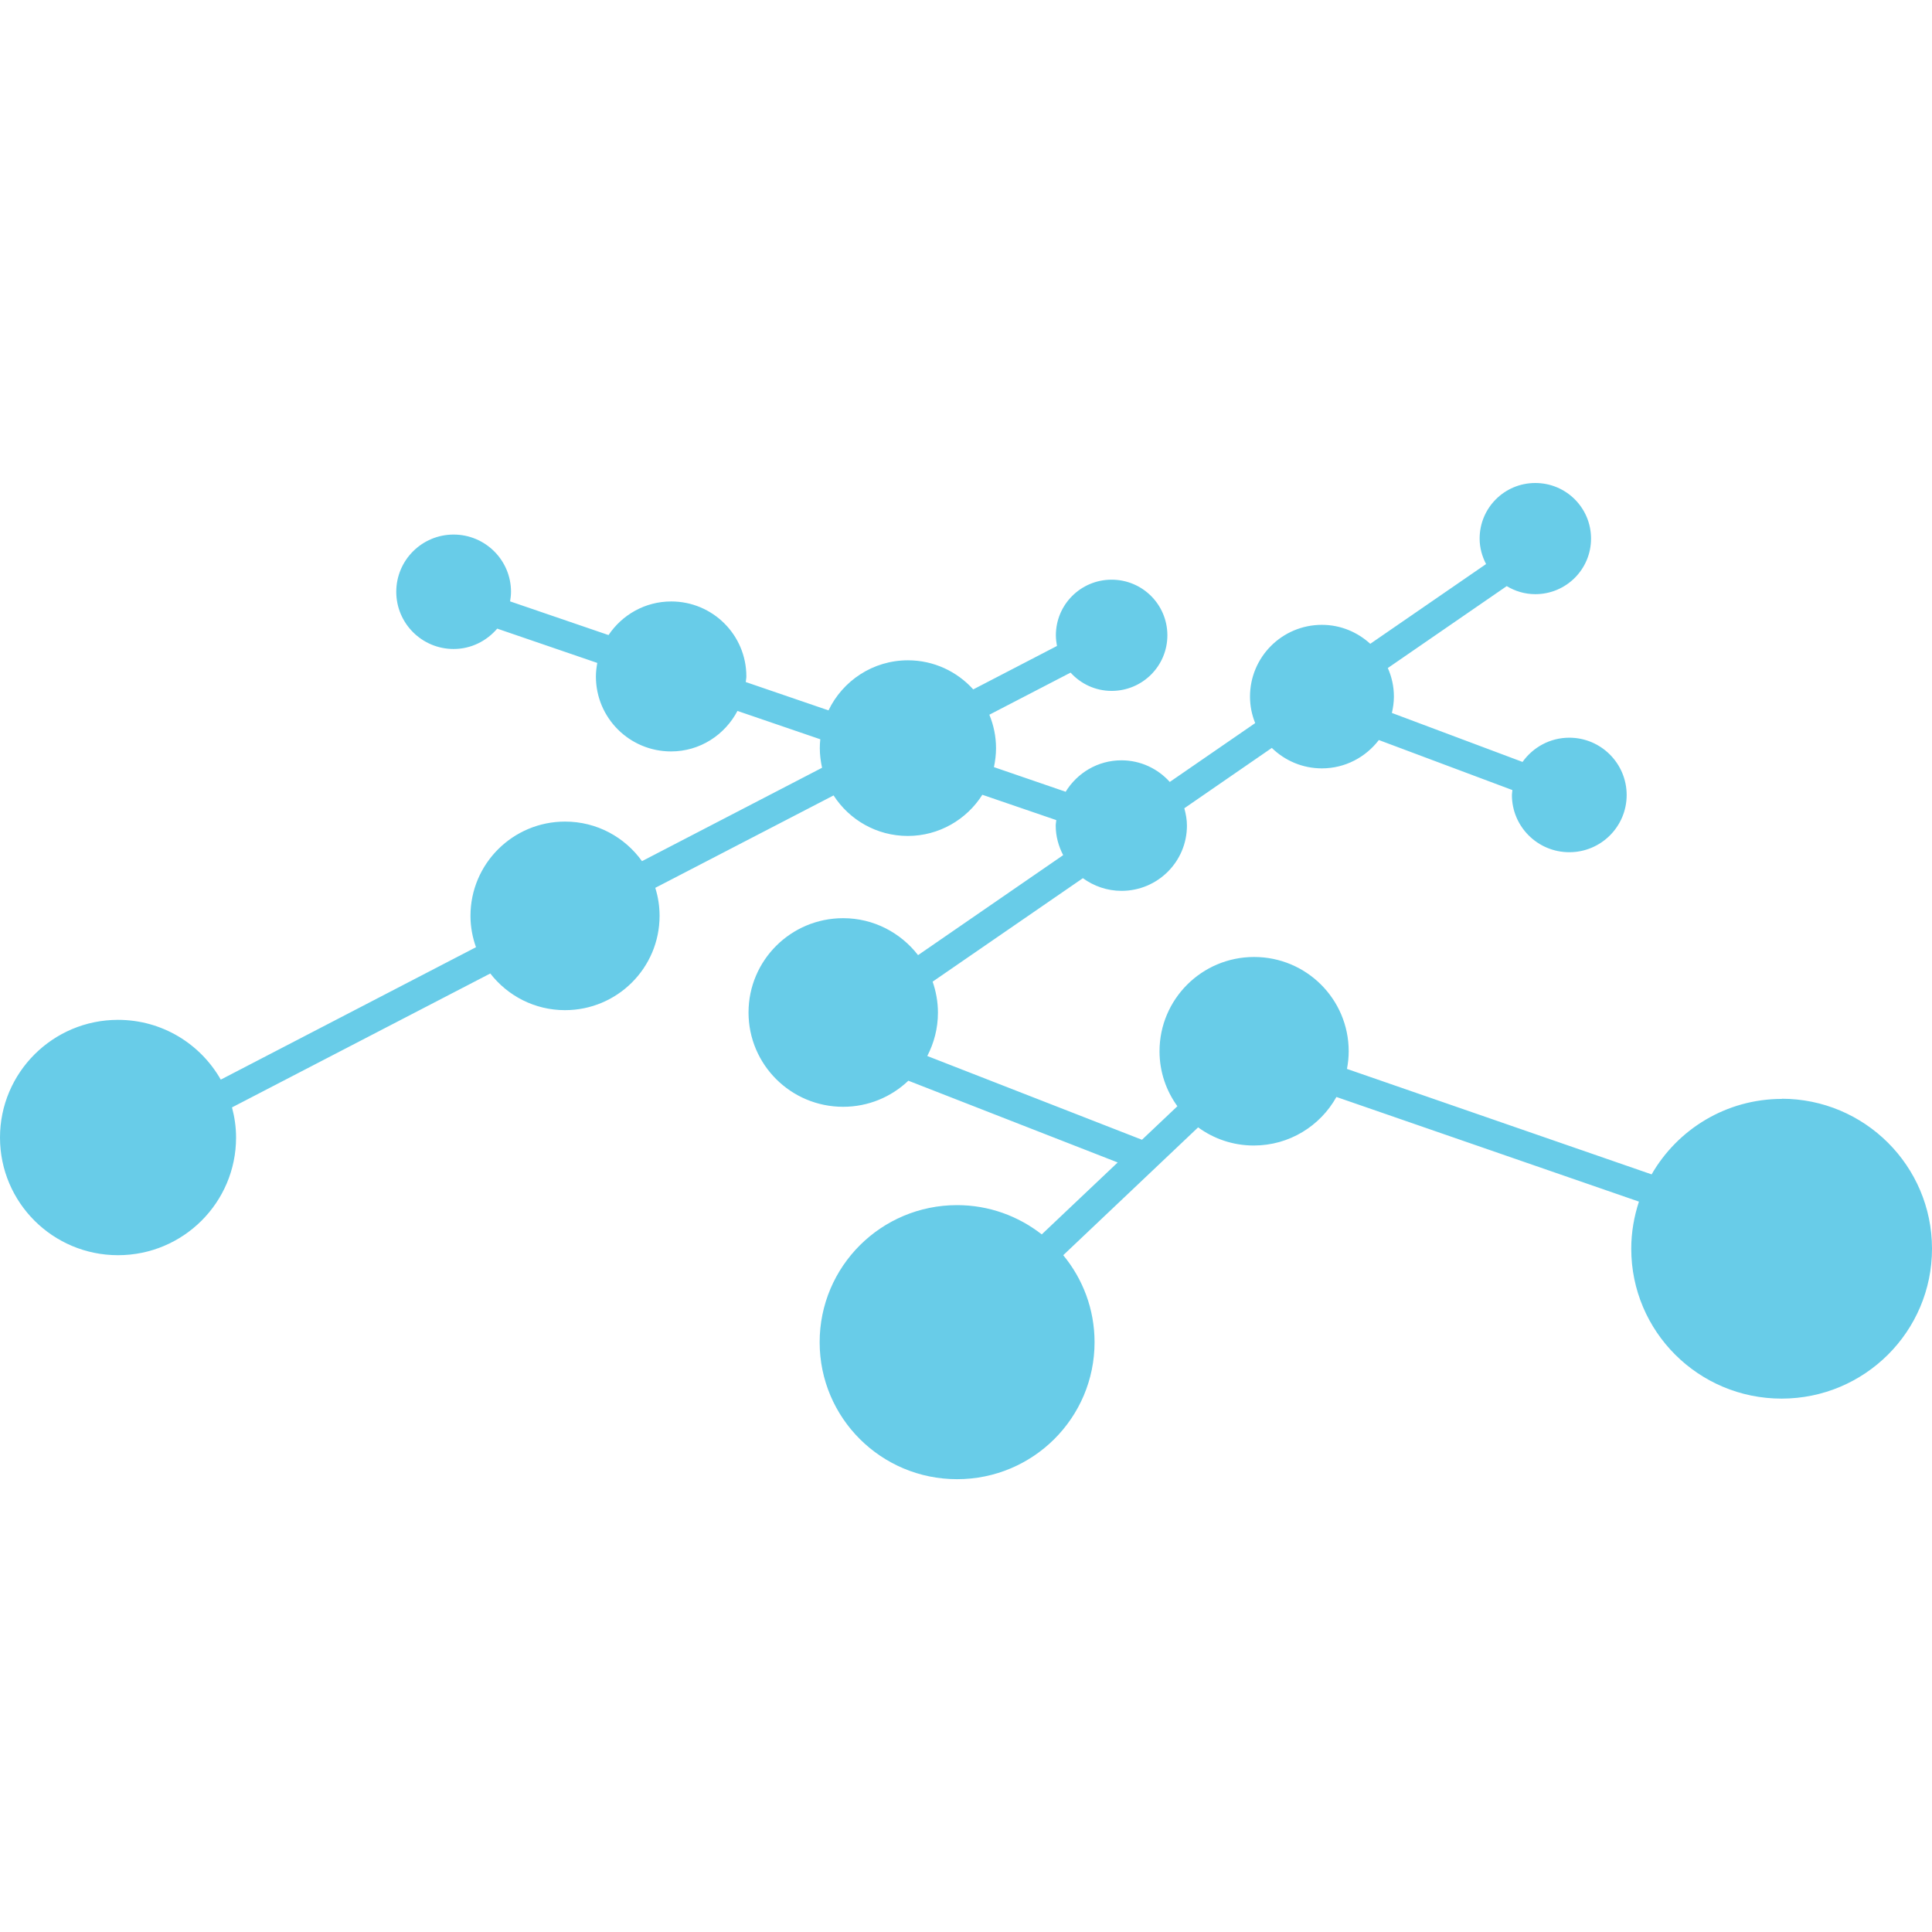 <svg width="48" height="48" viewBox="0 0 48 48" fill="none" xmlns="http://www.w3.org/2000/svg">
<path d="M44.273 27.302C42.886 27.302 41.678 28.058 41.034 29.177L33.465 26.557C33.492 26.415 33.508 26.269 33.508 26.119C33.508 24.824 32.457 23.776 31.158 23.776C29.86 23.776 28.808 24.824 28.808 26.119C28.808 26.63 28.974 27.1 29.252 27.484L28.372 28.317L23.038 26.236C23.206 25.913 23.303 25.547 23.303 25.159C23.303 24.89 23.254 24.63 23.171 24.389L26.904 21.818C27.174 22.014 27.504 22.133 27.863 22.133C28.762 22.133 29.489 21.408 29.489 20.512C29.489 20.362 29.462 20.219 29.424 20.081L31.598 18.582C31.92 18.896 32.358 19.09 32.842 19.09C33.421 19.09 33.931 18.811 34.257 18.386L37.575 19.629C37.573 19.669 37.563 19.709 37.563 19.752C37.563 20.537 38.202 21.173 38.989 21.173C39.776 21.173 40.414 20.537 40.414 19.752C40.414 18.967 39.776 18.328 38.989 18.328C38.508 18.328 38.086 18.567 37.827 18.93L34.581 17.713C34.611 17.582 34.631 17.447 34.631 17.307C34.631 17.053 34.577 16.815 34.48 16.597L37.434 14.562C37.642 14.687 37.883 14.762 38.144 14.762C38.91 14.762 39.529 14.145 39.529 13.381C39.529 12.617 38.91 12 38.144 12C37.378 12 36.761 12.617 36.761 13.381C36.761 13.61 36.822 13.823 36.921 14.014L34.044 15.995C33.726 15.705 33.307 15.524 32.842 15.524C31.855 15.524 31.056 16.322 31.056 17.307C31.056 17.54 31.102 17.761 31.185 17.965L29.063 19.427C28.766 19.098 28.34 18.89 27.861 18.89C27.273 18.89 26.762 19.204 26.476 19.671L24.694 19.059C24.726 18.907 24.746 18.75 24.746 18.588C24.746 18.294 24.686 18.013 24.58 17.757L26.598 16.711C26.85 16.988 27.211 17.165 27.618 17.165C28.384 17.165 29.003 16.547 29.003 15.784C29.003 15.02 28.384 14.402 27.618 14.402C26.852 14.402 26.233 15.02 26.233 15.784C26.233 15.874 26.245 15.963 26.26 16.049L24.18 17.128C23.781 16.686 23.202 16.405 22.558 16.405C21.686 16.405 20.936 16.915 20.584 17.649L18.528 16.945C18.532 16.897 18.543 16.853 18.543 16.805C18.543 15.776 17.708 14.943 16.676 14.943C16.026 14.943 15.455 15.276 15.119 15.778L12.673 14.941C12.686 14.862 12.696 14.783 12.696 14.703C12.696 13.918 12.057 13.281 11.27 13.281C10.483 13.281 9.845 13.918 9.845 14.703C9.845 15.487 10.483 16.124 11.27 16.124C11.706 16.124 12.092 15.924 12.353 15.618L14.839 16.47C14.82 16.58 14.805 16.692 14.805 16.807C14.805 17.836 15.64 18.669 16.672 18.669C17.392 18.669 18.009 18.257 18.322 17.663L20.38 18.367C20.372 18.44 20.368 18.513 20.368 18.588C20.368 18.755 20.39 18.919 20.424 19.075L15.95 21.395C15.524 20.8 14.828 20.412 14.039 20.412C12.742 20.412 11.689 21.46 11.689 22.754C11.689 23.027 11.739 23.291 11.826 23.533L5.485 26.823C4.981 25.936 4.028 25.338 2.932 25.338C1.314 25.338 0 26.648 0 28.262C0 29.875 1.312 31.185 2.932 31.185C4.553 31.185 5.865 29.875 5.865 28.262C5.865 28.002 5.828 27.752 5.764 27.513L12.181 24.186C12.611 24.739 13.28 25.097 14.037 25.097C15.335 25.097 16.387 24.049 16.387 22.754C16.387 22.512 16.35 22.279 16.28 22.058L20.71 19.762C21.099 20.367 21.779 20.769 22.554 20.769C23.33 20.769 24.018 20.36 24.406 19.746L26.243 20.375C26.241 20.419 26.229 20.463 26.229 20.51C26.229 20.777 26.299 21.023 26.414 21.246L22.809 23.73C22.378 23.174 21.707 22.812 20.947 22.812C19.649 22.812 18.597 23.86 18.597 25.155C18.597 26.45 19.649 27.498 20.947 27.498C21.576 27.498 22.145 27.252 22.568 26.85L27.769 28.881L25.882 30.668C25.301 30.214 24.572 29.941 23.779 29.941C21.892 29.941 20.364 31.464 20.364 33.347C20.364 35.23 21.892 36.75 23.779 36.75C25.666 36.75 27.194 35.227 27.194 33.347C27.194 32.526 26.902 31.774 26.416 31.185L29.767 28.009C30.155 28.292 30.632 28.46 31.149 28.46C32.034 28.46 32.802 27.973 33.203 27.254L40.719 29.854C40.598 30.224 40.528 30.616 40.528 31.024C40.528 33.082 42.199 34.748 44.263 34.748C46.327 34.748 48 33.08 48 31.024C48 28.967 46.327 27.298 44.263 27.298L44.273 27.302Z" fill="#68CCE8"/>
</svg>
